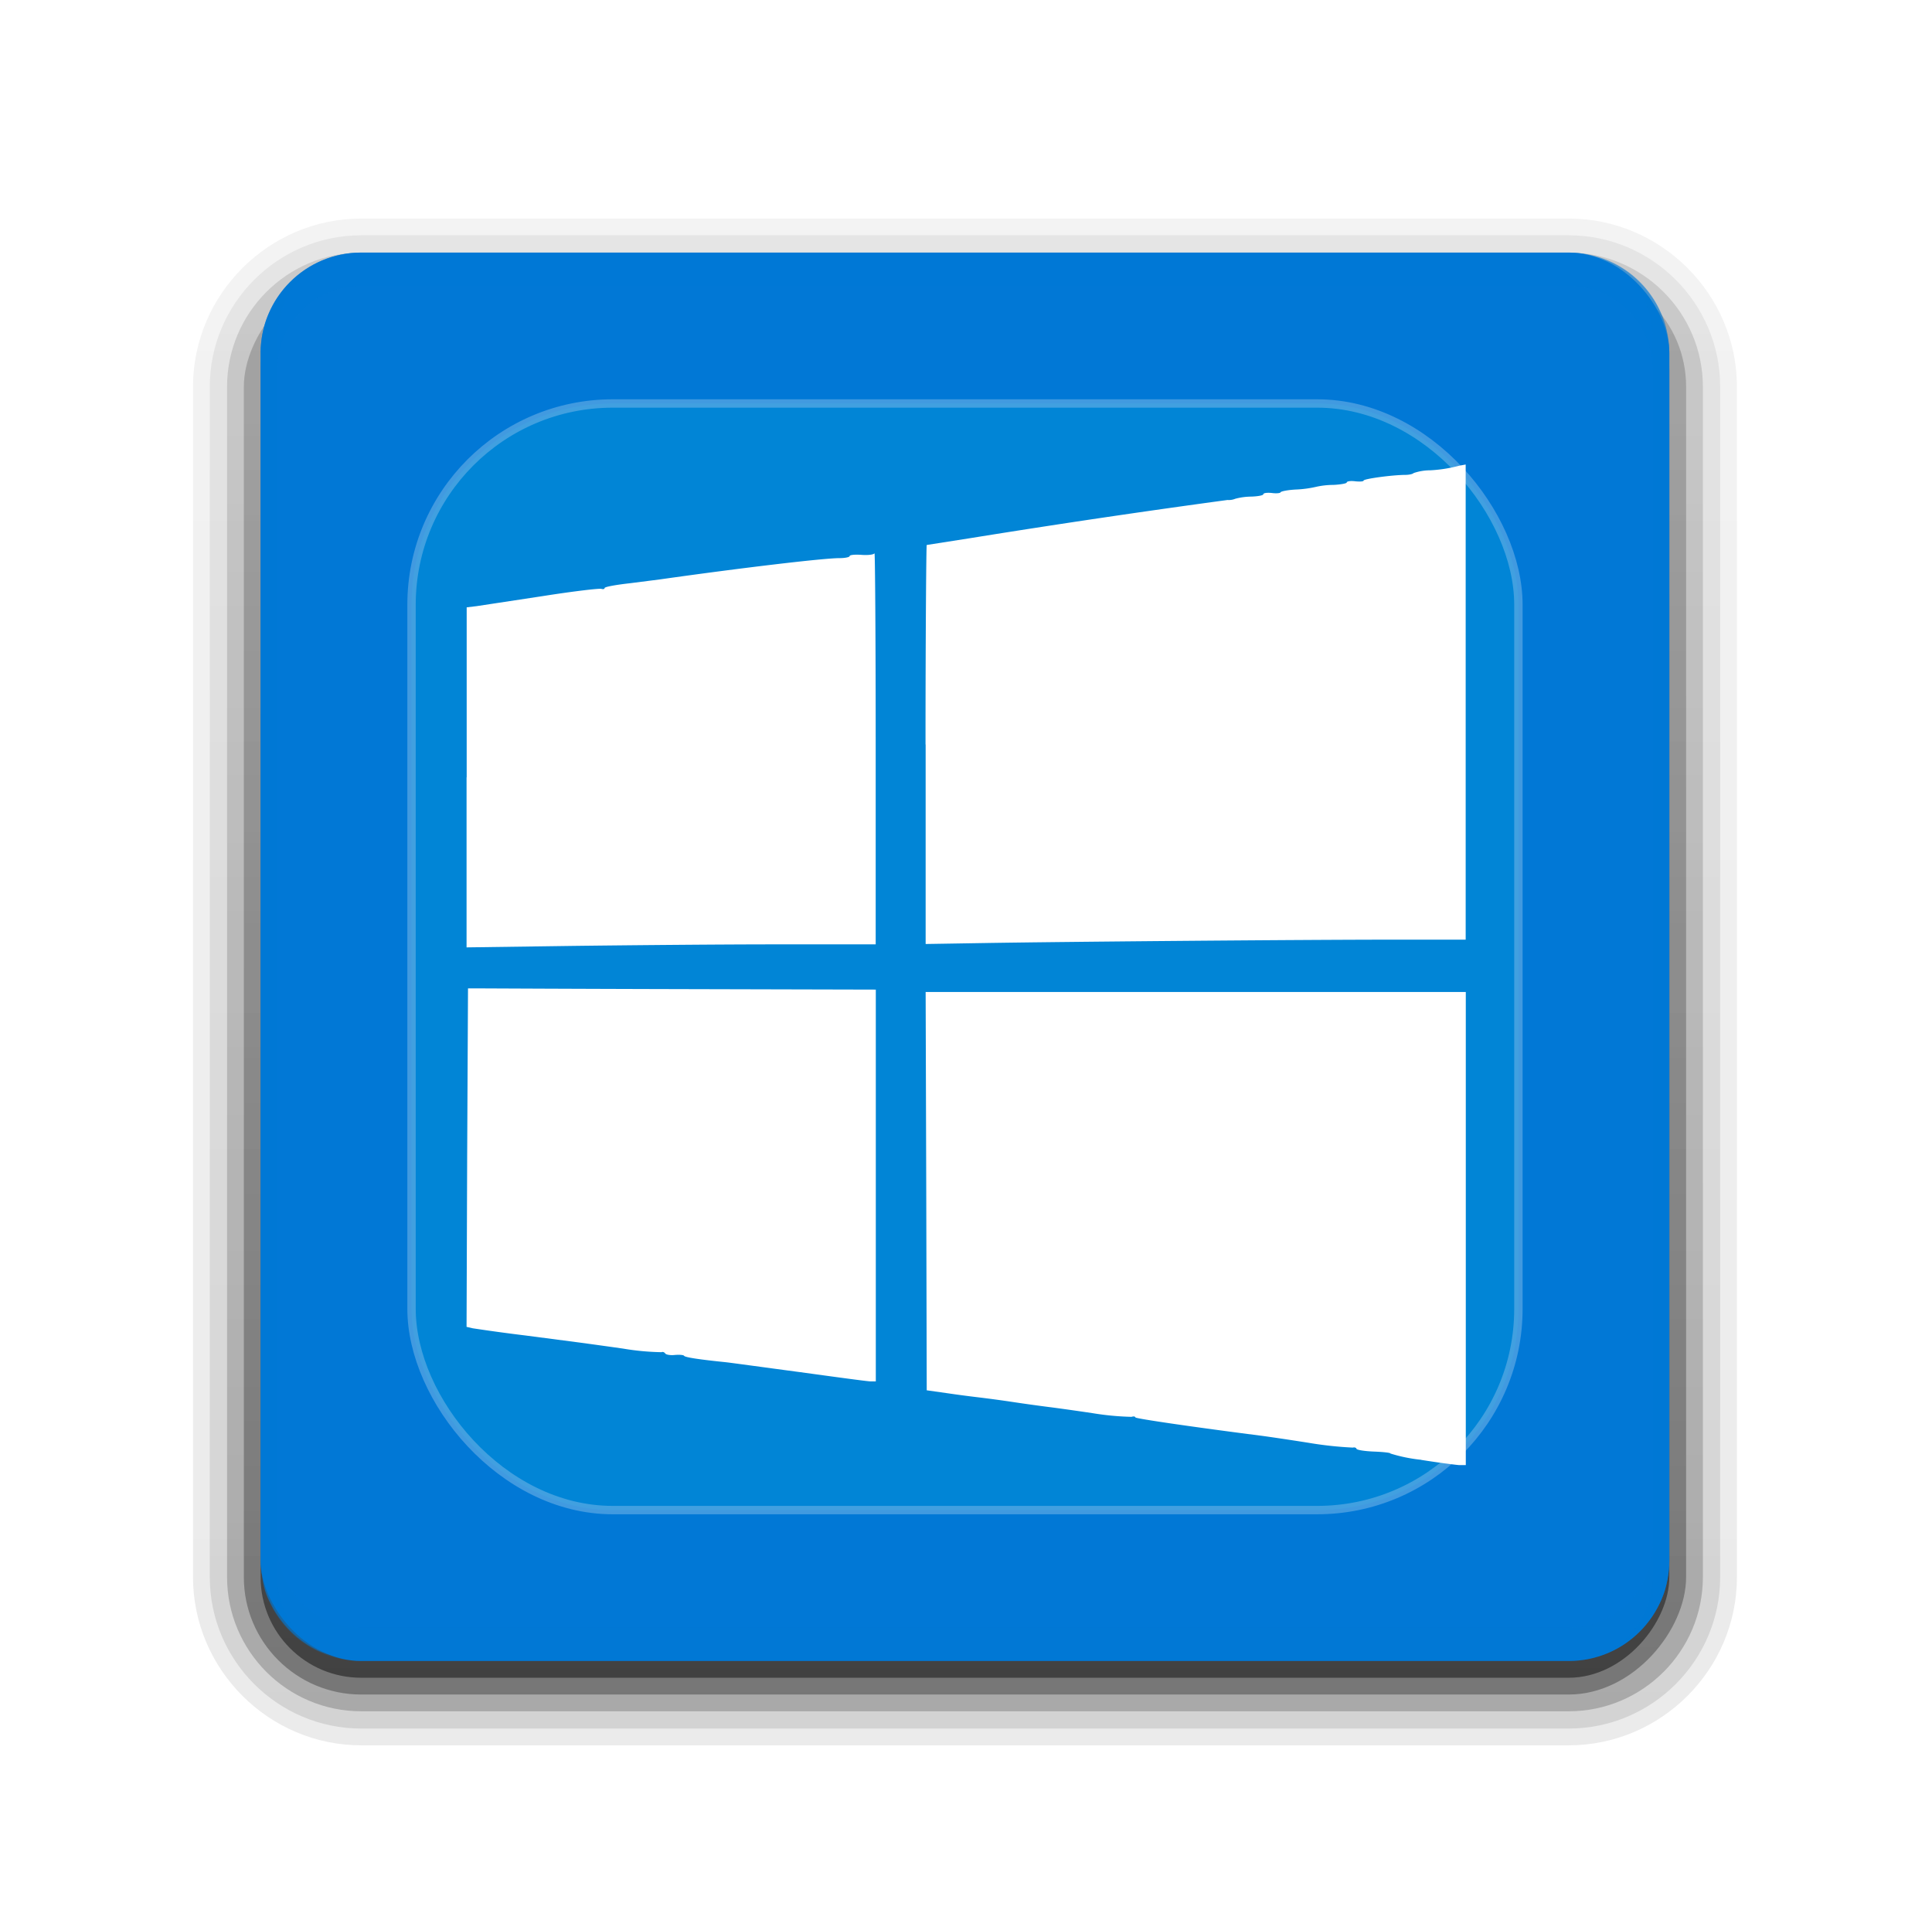 <svg xmlns="http://www.w3.org/2000/svg" xmlns:xlink="http://www.w3.org/1999/xlink" height="16" width="16.013"><title>Gnome Symbolic Icon Theme</title><defs><linearGradient x1="45.448" y1="92.54" x2="45.448" y2="7.017" id="a" gradientUnits="userSpaceOnUse" gradientTransform="matrix(1.006 0 0 .994 100 0)"><stop offset="0"/><stop offset="1" stop-opacity=".588"/></linearGradient><linearGradient id="b"><stop offset="0" stop-color="#523823"/><stop offset=".118" stop-color="#79563a"/><stop offset=".238" stop-color="#875c38"/><stop offset="1" stop-color="#a66e40"/></linearGradient><linearGradient id="c"><stop offset="0" stop-color="#b30707"/><stop offset="1" stop-color="#e42c0d"/></linearGradient><linearGradient id="d"><stop offset="0" stop-color="#e6e6e6"/><stop offset="1" stop-color="#f5f5f5"/></linearGradient><linearGradient id="e"><stop offset="0" stop-color="#501616"/><stop offset="1" stop-color="#501616" stop-opacity="0"/></linearGradient><linearGradient id="f"><stop offset="0" stop-color="#fff" stop-opacity=".718"/><stop offset="1" stop-color="#fff"/></linearGradient><linearGradient id="g"><stop offset="0" stop-color="#fff"/><stop offset="1" stop-color="#fff" stop-opacity="0"/></linearGradient><linearGradient id="h"><stop offset="0" stop-color="#e1e1e1"/><stop offset="1" stop-color="#f0f0f0"/></linearGradient><clipPath id="au"><rect width="84" height="84" rx="6" ry="6" x="6" y="6" fill="#fff"/></clipPath><filter x="-.192" y="-.192" width="1.384" height="1.384" id="av" color-interpolation-filters="sRGB"><feGaussianBlur stdDeviation="5.28"/></filter><linearGradient xlink:href="#a" id="ap" gradientUnits="userSpaceOnUse" gradientTransform="matrix(1.024 0 0 1.012 -1.143 -98.07)" x1="32.251" y1="6.132" x2="32.251" y2="90.239"/><linearGradient xlink:href="#a" id="aq" gradientUnits="userSpaceOnUse" gradientTransform="matrix(1.024 0 0 1.012 -1.143 -98.07)" x1="32.251" y1="6.132" x2="32.251" y2="90.239"/><linearGradient xlink:href="#a" id="ar" gradientUnits="userSpaceOnUse" gradientTransform="matrix(1.024 0 0 1.012 -1.143 -98.07)" x1="32.251" y1="6.132" x2="32.251" y2="90.239"/><linearGradient xlink:href="#a" id="as" gradientUnits="userSpaceOnUse" gradientTransform="matrix(1.024 0 0 1.012 -1.143 -98.07)" x1="32.251" y1="6.132" x2="32.251" y2="90.239"/><linearGradient xlink:href="#a" id="at" gradientUnits="userSpaceOnUse" gradientTransform="translate(0 -97)" x1="32.251" y1="6.132" x2="32.251" y2="90.239"/><radialGradient cx="232.407" cy="-168.505" r="33.058" id="i" gradientUnits="userSpaceOnUse" gradientTransform="matrix(1 0 0 -1 -270.96 -122.075)"><stop offset=".001" stop-color="#d1e7ee"/><stop offset=".098" stop-color="#cde4ec"/><stop offset=".203" stop-color="#c0dce8"/><stop offset=".298" stop-color="#add0e1"/><stop offset=".65" stop-color="#3982b1"/><stop offset=".72" stop-color="#3474aa"/><stop offset=".899" stop-color="#285699"/><stop offset="1" stop-color="#244b93"/></radialGradient><radialGradient cx="232.389" cy="-168.276" r="33.26" id="j" gradientUnits="userSpaceOnUse" gradientTransform="matrix(1 0 0 -1 -270.96 -122.075)"><stop offset=".004" stop-color="#d8eeed"/><stop offset=".173" stop-color="#98d8d7"/><stop offset=".224" stop-color="#8ed3d3"/><stop offset=".309" stop-color="#74c6ca"/><stop offset=".418" stop-color="#49b1ba"/><stop offset=".448" stop-color="#3caab5"/><stop offset=".56" stop-color="#2e81a4"/><stop offset=".684" stop-color="#215b94"/><stop offset=".783" stop-color="#19448b"/><stop offset=".845" stop-color="#163b87"/><stop offset="1" stop-color="#0b317d"/></radialGradient><radialGradient cx="232.386" cy="-168.443" r="33.178" id="k" gradientUnits="userSpaceOnUse" gradientTransform="matrix(1 0 0 -1 -270.96 -122.075)"><stop offset=".004" stop-color="#d8eeed"/><stop offset=".173" stop-color="#98d8d7"/><stop offset=".224" stop-color="#8ed3d3"/><stop offset=".309" stop-color="#74c6ca"/><stop offset=".418" stop-color="#49b1ba"/><stop offset=".448" stop-color="#3caab5"/><stop offset=".56" stop-color="#2e81a4"/><stop offset=".684" stop-color="#215b94"/><stop offset=".783" stop-color="#19448b"/><stop offset=".845" stop-color="#163b87"/><stop offset="1" stop-color="#152469"/></radialGradient><radialGradient cx="232.41" cy="-168.416" r="33.192" id="l" gradientUnits="userSpaceOnUse" gradientTransform="matrix(1 0 0 -1 -270.96 -122.075)"><stop offset=".004" stop-color="#d8eeed"/><stop offset=".173" stop-color="#98d8d7"/><stop offset=".224" stop-color="#8ed3d3"/><stop offset=".309" stop-color="#74c6ca"/><stop offset=".418" stop-color="#49b1ba"/><stop offset=".448" stop-color="#3caab5"/><stop offset=".56" stop-color="#2e81a4"/><stop offset=".684" stop-color="#215b94"/><stop offset=".783" stop-color="#19448b"/><stop offset=".845" stop-color="#163b87"/><stop offset="1" stop-color="#0b317d"/></radialGradient><linearGradient x1="230.576" y1="-169.541" x2="225.406" y2="-187.729" id="m" gradientUnits="userSpaceOnUse" gradientTransform="matrix(1 0 0 -1 -270.96 -122.075)"><stop offset="0" stop-color="#98d8d7"/><stop offset="1" stop-color="#152469"/></linearGradient><radialGradient cx="232.418" cy="-168.404" r="33.31" id="n" gradientUnits="userSpaceOnUse" gradientTransform="matrix(1 0 0 -1 -270.96 -122.075)"><stop offset=".004" stop-color="#d8eeed"/><stop offset=".173" stop-color="#98d8d7"/><stop offset=".224" stop-color="#8ed3d3"/><stop offset=".309" stop-color="#74c6ca"/><stop offset=".418" stop-color="#49b1ba"/><stop offset=".448" stop-color="#3caab5"/><stop offset=".56" stop-color="#2e81a4"/><stop offset=".684" stop-color="#215b94"/><stop offset=".783" stop-color="#19448b"/><stop offset=".845" stop-color="#163b87"/><stop offset="1" stop-color="#152469"/></radialGradient><linearGradient x1="200.45" y1="-178.688" x2="207.315" y2="-178.688" id="o" gradientUnits="userSpaceOnUse" gradientTransform="matrix(1 0 0 -1 -270.96 -122.075)"><stop offset="0" stop-color="#def3f1"/><stop offset="1" stop-color="#5085bc"/></linearGradient><linearGradient x1="223.903" y1="-179.954" x2="230.89" y2="-179.954" id="p" gradientUnits="userSpaceOnUse" gradientTransform="matrix(1 0 0 -1 -270.96 -122.075)"><stop offset="0" stop-color="#def3f1"/><stop offset="1" stop-color="#5085bc"/></linearGradient><linearGradient x1="206.641" y1="-167.061" x2="230.795" y2="-167.061" id="q" gradientUnits="userSpaceOnUse" gradientTransform="matrix(1 0 0 -1 -270.96 -122.075)"><stop offset="0" stop-color="#094992"/><stop offset=".669" stop-color="#8bcde2"/><stop offset="1" stop-color="#e6f6f9"/></linearGradient><linearGradient x1="206.69" y1="-167.532" x2="206.69" y2="-167.532" id="r" gradientUnits="userSpaceOnUse" gradientTransform="matrix(1 0 0 -1 -270.96 -122.075)"><stop offset="0" stop-color="#7e9ec4"/><stop offset="1" stop-color="#151d89"/></linearGradient><linearGradient x1="207.226" y1="-167.477" x2="230.318" y2="-167.477" id="s" gradientUnits="userSpaceOnUse" gradientTransform="matrix(1 0 0 -1 -270.96 -122.075)"><stop offset=".006" stop-color="#bbc7e1"/><stop offset=".225" stop-color="#7090c3"/><stop offset=".545" stop-color="#c8eaef"/><stop offset="1" stop-color="#fff"/></linearGradient><linearGradient x1="206.696" y1="-166.776" x2="230.795" y2="-166.776" id="t" gradientUnits="userSpaceOnUse" gradientTransform="matrix(1 0 0 -1 -270.96 -122.075)"><stop offset=".006" stop-color="#7090c3"/><stop offset=".545" stop-color="#c1e7ed"/><stop offset="1" stop-color="#fff"/></linearGradient><radialGradient cx="206.623" cy="-167.599" r=".082" id="u" gradientUnits="userSpaceOnUse" gradientTransform="matrix(1 0 0 -1 -270.96 -122.075)"><stop offset="0" stop-color="#7e9ec4"/><stop offset="1" stop-color="#0a50a1"/></radialGradient><radialGradient cx="190.719" cy="-188.167" r="40.777" id="v" gradientUnits="userSpaceOnUse" gradientTransform="matrix(1 0 0 -1 -270.96 -122.075)"><stop offset=".004" stop-color="#d8eeed"/><stop offset=".173" stop-color="#98d8d7"/><stop offset=".224" stop-color="#8ed3d3"/><stop offset=".309" stop-color="#74c6ca"/><stop offset=".418" stop-color="#49b1ba"/><stop offset=".448" stop-color="#3caab5"/><stop offset=".499" stop-color="#369fb5"/><stop offset=".631" stop-color="#2a88b4"/><stop offset=".713" stop-color="#257fb4"/><stop offset="1" stop-color="#4161ab"/></radialGradient><radialGradient cx="232.379" cy="-169.231" r="30.777" id="w" gradientUnits="userSpaceOnUse" gradientTransform="matrix(1 0 0 -1 -270.96 -122.075)"><stop offset="0" stop-color="#fcf5b0"/><stop offset=".166" stop-color="#f7eda0"/><stop offset=".285" stop-color="#f3e591"/><stop offset=".65" stop-color="#fcd118"/><stop offset=".802" stop-color="#f7a50c"/><stop offset=".929" stop-color="#f38603"/><stop offset="1" stop-color="#f27b00"/></radialGradient><linearGradient x1="252.821" y1="-194.258" x2="252.693" y2="-194.736" id="x" gradientUnits="userSpaceOnUse" gradientTransform="matrix(1 0 0 -1 -270.96 -122.075)"><stop offset="0" stop-color="#de980d"/><stop offset="1" stop-color="#a85d10"/></linearGradient><linearGradient x1="252.829" y1="-184.025" x2="258.914" y2="-184.025" id="y" gradientUnits="userSpaceOnUse" gradientTransform="matrix(1 0 0 -1 -270.96 -122.075)"><stop offset="0" stop-color="#deb150"/><stop offset="1" stop-color="#fff8b3"/></linearGradient><linearGradient x1="258.853" y1="-173.294" x2="258.853" y2="-173.69" id="z" gradientUnits="userSpaceOnUse" gradientTransform="matrix(1 0 0 -1 -270.96 -122.075)"><stop offset=".006" stop-color="#c67c0c"/><stop offset="1" stop-color="#de980d"/></linearGradient><linearGradient x1="257.981" y1="-172.829" x2="258.228" y2="-173.24" id="A" gradientUnits="userSpaceOnUse" gradientTransform="matrix(1 0 0 -1 -270.96 -122.075)"><stop offset=".006" stop-color="#fed40f"/><stop offset="1" stop-color="#a85d10"/></linearGradient><linearGradient x1="258.626" y1="-173.145" x2="258.473" y2="-173.327" id="B" gradientUnits="userSpaceOnUse" gradientTransform="matrix(1 0 0 -1 -270.96 -122.075)"><stop offset=".006" stop-color="#fed40f"/><stop offset="1" stop-color="#a85d10"/></linearGradient><linearGradient x1="233.971" y1="-173.117" x2="257.971" y2="-173.117" id="C" gradientUnits="userSpaceOnUse" gradientTransform="matrix(1 0 0 -1 -270.96 -122.075)"><stop offset="0" stop-color="#fff8fb"/><stop offset="1" stop-color="#fec236"/></linearGradient><linearGradient x1="255.342" y1="-183.53" x2="254.807" y2="-183.377" id="D" gradientUnits="userSpaceOnUse" gradientTransform="matrix(1 0 0 -1 -270.96 -122.075)"><stop offset="0" stop-color="#b37e00"/><stop offset="1" stop-color="#ff9e00"/></linearGradient><linearGradient x1="252.55" y1="-193.978" x2="252.283" y2="-194.577" id="E" gradientUnits="userSpaceOnUse" gradientTransform="matrix(1 0 0 -1 -270.96 -122.075)"><stop offset=".006" stop-color="#ffd100"/><stop offset="1" stop-color="#a8710a"/></linearGradient><linearGradient x1="227.626" y1="-194.564" x2="252.086" y2="-194.564" id="F" gradientUnits="userSpaceOnUse" gradientTransform="matrix(1 0 0 -1 -270.96 -122.075)"><stop offset="0" stop-color="#de980d"/><stop offset=".4" stop-color="#fdda10"/><stop offset="1" stop-color="#de980d"/></linearGradient><linearGradient x1="227.456" y1="-192.882" x2="227.063" y2="-192.445" id="G" gradientUnits="userSpaceOnUse" gradientTransform="matrix(1 0 0 -1 -270.96 -122.075)"><stop offset="0" stop-color="#de980d"/><stop offset=".1" stop-color="#de980d"/><stop offset=".7" stop-color="#fdda10"/><stop offset="1" stop-color="#de980d"/></linearGradient><linearGradient x1="227.468" y1="-192.15" x2="227.745" y2="-192.65" id="H" gradientUnits="userSpaceOnUse" gradientTransform="matrix(1 0 0 -1 -270.96 -122.075)"><stop offset="0" stop-color="#de980d"/><stop offset=".4" stop-color="#febf0f"/><stop offset=".8" stop-color="#fed40f"/><stop offset="1" stop-color="#de980d"/></linearGradient><radialGradient cx="233.66" cy="-170.85" r=".302" id="I" gradientUnits="userSpaceOnUse" gradientTransform="matrix(1 0 0 -1 -270.96 -122.075)"><stop offset="0" stop-color="#feeb71"/><stop offset="1" stop-color="#de980d"/></radialGradient><linearGradient x1="230.946" y1="-181.772" x2="230.383" y2="-181.61" id="J" gradientUnits="userSpaceOnUse" gradientTransform="matrix(1 0 0 -1 -270.96 -122.075)"><stop offset=".006" stop-color="#ffefbb"/><stop offset="1" stop-color="#ffbf00"/></linearGradient><linearGradient x1="232.795" y1="-173.376" x2="258.867" y2="-173.376" id="K" gradientUnits="userSpaceOnUse" gradientTransform="matrix(1 0 0 -1 -270.96 -122.075)"><stop offset=".006" stop-color="#fca859"/><stop offset=".213" stop-color="#fdc30f"/><stop offset="1" stop-color="#b51c00"/></linearGradient><linearGradient x1="233.006" y1="-173.716" x2="258.914" y2="-173.716" id="L" gradientUnits="userSpaceOnUse" gradientTransform="matrix(1 0 0 -1 -270.96 -122.075)"><stop offset=".006" stop-color="#fff6d8"/><stop offset=".525" stop-color="#fdda10"/><stop offset="1" stop-color="#f9bd0c"/></linearGradient><linearGradient x1="252.125" y1="-194.017" x2="251.763" y2="-193.704" id="M" gradientUnits="userSpaceOnUse" gradientTransform="matrix(1 0 0 -1 -270.96 -122.075)"><stop offset="0" stop-color="#eab949"/><stop offset=".072" stop-color="#edc25a"/><stop offset=".278" stop-color="#f3d883"/><stop offset=".478" stop-color="#f8e9a4"/><stop offset=".67" stop-color="#fcf5bc"/><stop offset=".848" stop-color="#fefcca"/><stop offset="1" stop-color="#ffffcf"/></linearGradient><radialGradient cx="231.44" cy="-164.997" r="29.215" id="N" gradientUnits="userSpaceOnUse" gradientTransform="matrix(1 0 0 -1 -270.96 -122.075)"><stop offset=".004" stop-color="#efd916"/><stop offset=".105" stop-color="#efd516"/><stop offset=".216" stop-color="#edc715"/><stop offset=".331" stop-color="#ebb213"/><stop offset=".449" stop-color="#e89312"/><stop offset=".567" stop-color="#e36d0f"/><stop offset=".65" stop-color="#e04d0d"/><stop offset=".785" stop-color="#ce2907"/><stop offset=".922" stop-color="#bf0b02"/><stop offset="1" stop-color="#b90000"/></radialGradient><linearGradient x1="213.862" y1="-142.182" x2="213.982" y2="-142.182" id="O" gradientUnits="userSpaceOnUse" gradientTransform="matrix(1 0 0 -1 -270.96 -122.075)"><stop offset="0" stop-color="#fd7e36"/><stop offset="1" stop-color="#bd6f4f"/></linearGradient><linearGradient x1="213.921" y1="-141.493" x2="238.016" y2="-141.493" id="P" gradientUnits="userSpaceOnUse" gradientTransform="matrix(1 0 0 -1 -270.96 -122.075)"><stop offset="0" stop-color="#fc2b21"/><stop offset=".236" stop-color="#ff590a"/><stop offset=".248" stop-color="#fb570b"/><stop offset=".327" stop-color="#e74c0e"/><stop offset=".417" stop-color="#d84511"/><stop offset=".525" stop-color="#d04013"/><stop offset=".697" stop-color="#cd3f13"/><stop offset=".796" stop-color="#d04213"/><stop offset=".869" stop-color="#d84b14"/><stop offset=".933" stop-color="#e65b16"/><stop offset=".993" stop-color="#f97219"/><stop offset="1" stop-color="#fc7519"/></linearGradient><linearGradient x1="207.718" y1="-153.405" x2="214.489" y2="-153.405" id="Q" gradientUnits="userSpaceOnUse" gradientTransform="matrix(1 0 0 -1 -270.96 -122.075)"><stop offset="0" stop-color="#fd7e36"/><stop offset="1" stop-color="#bd6f4f"/></linearGradient><linearGradient x1="239.424" y1="-144.728" x2="215.336" y2="-139.359" id="R" gradientUnits="userSpaceOnUse" gradientTransform="matrix(1 0 0 -1 -270.96 -122.075)"><stop offset="0" stop-color="#fe560d"/><stop offset="1" stop-color="#8c1501"/></linearGradient><linearGradient x1="225.955" y1="-144.433" x2="225.681" y2="-136.954" id="S" gradientUnits="userSpaceOnUse" gradientTransform="matrix(1 0 0 -1 -270.96 -122.075)"><stop offset="0" stop-color="#fe560d"/><stop offset="1" stop-color="#8c1501"/></linearGradient><linearGradient x1="231.084" y1="-154.559" x2="238.115" y2="-154.559" id="T" gradientUnits="userSpaceOnUse" gradientTransform="matrix(1 0 0 -1 -270.96 -122.075)"><stop offset="0" stop-color="#fd7e36"/><stop offset="1" stop-color="#fc895b"/></linearGradient><linearGradient x1="207.735" y1="-163.009" x2="231.804" y2="-163.009" id="U" gradientUnits="userSpaceOnUse" gradientTransform="matrix(1 0 0 -1 -270.96 -122.075)"><stop offset="0" stop-color="#fd9b20"/><stop offset=".25" stop-color="#fd9b20"/><stop offset=".336" stop-color="#fdb830"/><stop offset=".429" stop-color="#fed23e"/><stop offset=".485" stop-color="#fedb43"/><stop offset=".75" stop-color="#fe8411"/><stop offset="1" stop-color="#fe560d"/></linearGradient><linearGradient x1="213.862" y1="-142.182" x2="213.983" y2="-142.182" id="V" gradientUnits="userSpaceOnUse" gradientTransform="matrix(1 0 0 -1 -270.96 -122.075)"><stop offset="0" stop-color="#fd7e36"/><stop offset="1" stop-color="#bd6f4f"/></linearGradient><linearGradient x1="213.92" y1="-141.493" x2="238.016" y2="-141.493" id="W" gradientUnits="userSpaceOnUse" gradientTransform="matrix(1 0 0 -1 -270.96 -122.075)"><stop offset="0" stop-color="#fc2b21"/><stop offset=".236" stop-color="#ff590a"/><stop offset=".248" stop-color="#fb570b"/><stop offset=".327" stop-color="#e74c0e"/><stop offset=".417" stop-color="#d84511"/><stop offset=".525" stop-color="#d04013"/><stop offset=".697" stop-color="#cd3f13"/><stop offset=".796" stop-color="#d04213"/><stop offset=".869" stop-color="#d84b14"/><stop offset=".933" stop-color="#e65b16"/><stop offset=".993" stop-color="#f97219"/><stop offset="1" stop-color="#fc7519"/></linearGradient><radialGradient cx="232.245" cy="-168.24" r="33.43" id="X" gradientUnits="userSpaceOnUse" gradientTransform="matrix(1 0 0 -1 -270.96 -122.075)"><stop offset=".005" stop-color="#d1e787"/><stop offset=".123" stop-color="#cee583"/><stop offset=".247" stop-color="#c4de76"/><stop offset=".375" stop-color="#b3d361"/><stop offset=".505" stop-color="#9cc443"/><stop offset=".636" stop-color="#7fb01d"/><stop offset=".65" stop-color="#7bae19"/><stop offset=".779" stop-color="#578d19"/><stop offset=".922" stop-color="#366e1a"/><stop offset="1" stop-color="#29621a"/></radialGradient><linearGradient x1="241.248" y1="-147.935" x2="265.393" y2="-147.935" id="Y" gradientUnits="userSpaceOnUse" gradientTransform="matrix(1 0 0 -1 -270.96 -122.075)"><stop offset="0" stop-color="#d3ed89"/><stop offset="1" stop-color="#5f821c"/></linearGradient><linearGradient x1="238.196" y1="-156.675" x2="237.623" y2="-156.511" id="Z" gradientUnits="userSpaceOnUse" gradientTransform="matrix(1 0 0 -1 -270.96 -122.075)"><stop offset=".282" stop-color="#d3ed89"/><stop offset=".405" stop-color="#d3ed89"/><stop offset="1" stop-color="#5f821c"/></linearGradient><linearGradient x1="241.273" y1="-145.81" x2="240.721" y2="-145.771" id="aa" gradientUnits="userSpaceOnUse" gradientTransform="matrix(1 0 0 -1 -270.96 -122.075)"><stop offset="0" stop-color="#7aa922"/><stop offset=".2" stop-color="#d3ed89"/><stop offset=".525" stop-color="#d3ed89"/><stop offset="1" stop-color="#7aa922"/></linearGradient><linearGradient x1="259.502" y1="-158.343" x2="266.219" y2="-158.343" id="ab" gradientUnits="userSpaceOnUse" gradientTransform="matrix(1 0 0 -1 -270.96 -122.075)"><stop offset=".006" stop-color="#7aa922"/><stop offset=".169" stop-color="#1d4a20"/><stop offset=".382" stop-color="#26551b"/><stop offset="1" stop-color="#7aa922"/></linearGradient><linearGradient x1="259.539" y1="-168.946" x2="258.996" y2="-168.909" id="ac" gradientUnits="userSpaceOnUse" gradientTransform="matrix(1 0 0 -1 -270.96 -122.075)"><stop offset="0" stop-color="#7aa922"/><stop offset="1" stop-color="#d3ed89"/></linearGradient><linearGradient x1="259.782" y1="-168.996" x2="259.439" y2="-169.378" id="ad" gradientUnits="userSpaceOnUse" gradientTransform="matrix(1 0 0 -1 -270.96 -122.075)"><stop offset="0" stop-color="#5f821c"/><stop offset="1" stop-color="#26551b"/></linearGradient><linearGradient x1="234.824" y1="-169.67" x2="259.277" y2="-169.67" id="ae" gradientUnits="userSpaceOnUse" gradientTransform="matrix(1 0 0 -1 -270.96 -122.075)"><stop offset="0" stop-color="#7aa922"/><stop offset=".4" stop-color="#d3ed89"/><stop offset="1" stop-color="#7aa922"/></linearGradient><linearGradient x1="234.675" y1="-167.797" x2="234.288" y2="-167.368" id="af" gradientUnits="userSpaceOnUse" gradientTransform="matrix(1 0 0 -1 -270.96 -122.075)"><stop offset="0" stop-color="#1d3a19"/><stop offset=".1" stop-color="#26551b"/><stop offset=".65" stop-color="#7aa922"/><stop offset="1" stop-color="#d3ed89"/></linearGradient><linearGradient x1="234.661" y1="-167.104" x2="234.942" y2="-167.611" id="ag" gradientUnits="userSpaceOnUse" gradientTransform="matrix(1 0 0 -1 -270.96 -122.075)"><stop offset="0" stop-color="#5f821c"/><stop offset=".405" stop-color="#7aa922"/><stop offset=".8" stop-color="#5f821c"/><stop offset="1" stop-color="#5f821c"/></linearGradient><linearGradient x1="265.943" y1="-147.652" x2="266.023" y2="-147.38" id="ah" gradientUnits="userSpaceOnUse" gradientTransform="matrix(1 0 0 -1 -270.96 -122.075)"><stop offset="0" stop-color="#5b7f30"/><stop offset="1" stop-color="#d3ed89"/></linearGradient><linearGradient x1="265.448" y1="-151.081" x2="240.864" y2="-144.031" id="ai" gradientUnits="userSpaceOnUse" gradientTransform="matrix(1 0 0 -1 -270.96 -122.075)"><stop offset="0" stop-color="#1d3419"/><stop offset=".228" stop-color="#26551b"/><stop offset="1" stop-color="#7aa922"/></linearGradient><linearGradient x1="262.679" y1="-158.141" x2="262.11" y2="-157.978" id="aj" gradientUnits="userSpaceOnUse" gradientTransform="matrix(1 0 0 -1 -270.96 -122.075)"><stop offset="0" stop-color="#5f821c"/><stop offset="1" stop-color="#75c146"/></linearGradient><linearGradient x1="265.25" y1="-147.547" x2="266.354" y2="-147.547" id="ak" gradientUnits="userSpaceOnUse" gradientTransform="matrix(1 0 0 -1 -270.96 -122.075)"><stop offset="0" stop-color="#d3ed89"/><stop offset="1" stop-color="#5f821c"/></linearGradient><linearGradient x1="265.343" y1="-151.339" x2="240.831" y2="-144.31" id="al" gradientUnits="userSpaceOnUse" gradientTransform="matrix(1 0 0 -1 -270.96 -122.075)"><stop offset="0" stop-color="#93bf81"/><stop offset=".228" stop-color="#26551b"/><stop offset="1" stop-color="#bde256"/></linearGradient><linearGradient x1="265.945" y1="-147.654" x2="266.026" y2="-147.381" id="am" gradientUnits="userSpaceOnUse" gradientTransform="matrix(1 0 0 -1 -270.96 -122.075)"><stop offset="0" stop-color="#5b7f30"/><stop offset="1" stop-color="#d3ed89"/></linearGradient><linearGradient x1="265.25" y1="-147.548" x2="266.356" y2="-147.548" id="an" gradientUnits="userSpaceOnUse" gradientTransform="matrix(1 0 0 -1 -270.96 -122.075)"><stop offset="0" stop-color="#d3ed89"/><stop offset="1" stop-color="#5f821c"/></linearGradient><linearGradient id="ao"><stop offset="0" stop-color="#911935"/><stop offset="1" stop-color="#dd6876"/></linearGradient></defs><g transform="matrix(.139 0 0 -.139 1.326 1.26)"><path d="M12-95.03C6.49-95.03 1.97-90.51 1.97-85v71C1.97-8.49 6.49-3.97 12-3.97h72c5.51 0 10.03-4.52 10.03-10.03v-71c0-5.51-4.52-10.03-10.03-10.03z" opacity=".08" fill="url(#ap)"/><path d="M12-94.03c-4.972 0-9.03 4.058-9.03 9.03v71c0 4.972 4.058 9.03 9.03 9.03h72c4.972 0 9.03-4.058 9.03-9.03v-71c0-4.972-4.058-9.03-9.03-9.03z" opacity=".1" fill="url(#aq)"/><path d="M12-93c-4.41 0-8 3.59-8 8v71c0 4.41 3.59 8 8 8h72c4.41 0 8-3.59 8-8v-71c0-4.41-3.59-8-8-8z" opacity=".2" fill="url(#ar)"/><rect width="86" height="85" rx="7" ry="7" x="5" y="-92" opacity=".3" fill="url(#as)"/><rect width="84" height="84" rx="6" ry="6" x="6" y="-91" opacity=".45" fill="url(#at)"/></g><g transform="translate(1.326 1.26) scale(.139)" fill="#0178d6"><rect width="84" height="84" rx="6" ry="6" x="6" y="6"/><path d="M12 6c-3.324 0-6 2.676-6 6v72c0 .335.04.65.094.97.048.294.097.596.187.874l.032.094c.1.287.235.547.375.812.145.274.316.536.5.78a6.105 6.105 0 0 0 2.094 1.78c.28.142.575.25.876.346a4.843 4.843 0 0 1-.72-.375c-.006-.003-.022.006-.03 0-.032-.018-.062-.04-.094-.06-.12-.078-.23-.165-.343-.25-.107-.082-.215-.162-.314-.25a5.042 5.042 0 0 1-.5-.532 5.092 5.092 0 0 1-.312-.407c-.025-.037-.04-.085-.063-.124-.064-.103-.13-.204-.186-.312a5.37 5.37 0 0 1-.282-.625c-.007-.023-.023-.042-.03-.064-.033-.092-.037-.187-.063-.28-.032-.108-.072-.204-.095-.314A5.098 5.098 0 0 1 7 85V13c0-2.782 2.218-5 5-5h72c2.782 0 5 2.218 5 5v72c0 .364-.052.72-.125 1.063a4.896 4.896 0 0 1-.156.593c-.01.022-.025.04-.032.063a5.482 5.482 0 0 1-.22.53c-.04.083-.078.17-.124.25-.055.097-.127.188-.188.28-.094.142-.205.277-.312.407a5.05 5.05 0 0 1-.47.5l-.03.032a4.818 4.818 0 0 1-.438.343c-.102.073-.204.153-.312.218-.008.006-.024-.003-.03 0-.234.14-.464.276-.72.376.3-.097.596-.204.875-.344a6.105 6.105 0 0 0 2.093-1.78c.184-.246.355-.508.5-.782a5.69 5.69 0 0 0 .374-.813l.032-.093c.09-.278.138-.58.186-.875.053-.32.094-.635.094-.97V12c0-3.324-2.676-6-6-6z" opacity=".6"/><path d="M12 90c-3.324 0-6-2.676-6-6V12c0-.335.04-.65.094-.97.048-.294.097-.596.187-.874l.032-.094c.1-.287.235-.547.375-.812.145-.274.316-.536.5-.78a6.105 6.105 0 0 1 2.094-1.78c.28-.142.575-.25.876-.346-.256.1-.486.236-.72.375-.006.003-.022-.006-.03 0-.032.018-.062.04-.094.06-.12.078-.23.165-.343.25-.107.082-.215.162-.314.25-.178.163-.347.347-.5.532-.107.13-.218.266-.312.407-.025.037-.04.085-.063.124-.064.103-.13.204-.186.312a5.37 5.37 0 0 0-.282.625c-.007.023-.023.042-.03.064-.033.092-.037.187-.063.28-.032.108-.072.204-.095.313A5.098 5.098 0 0 0 7 11v72c0 2.782 2.218 5 5 5h72c2.782 0 5-2.218 5-5V11c0-.364-.052-.72-.125-1.063a4.896 4.896 0 0 0-.156-.593c-.01-.022-.025-.04-.032-.063a5.482 5.482 0 0 0-.22-.53c-.04-.083-.078-.17-.124-.25-.055-.097-.127-.188-.188-.28a5.092 5.092 0 0 0-.312-.408 5.05 5.05 0 0 0-.47-.5l-.03-.03a4.818 4.818 0 0 0-.438-.345c-.102-.073-.204-.153-.312-.218-.008-.006-.024.003-.03 0a4.843 4.843 0 0 0-.72-.376c.3.097.596.204.875.343a6.105 6.105 0 0 1 2.093 1.782c.184.244.355.506.5.78.14.265.276.525.374.813l.032.093c.09.278.138.58.186.875.053.32.094.635.094.97v72c0 3.324-2.676 6-6 6z" opacity=".2"/></g><rect width="66" height="66" rx="12" ry="12" x="15" y="15" clip-path="url(#au)" opacity=".5" stroke="#fff" stroke-width=".5" stroke-linecap="round" filter="url(#av)" transform="translate(1.326 1.26) scale(.139)" fill="#01abd6"/><path d="M11.778 12.102a1.307 1.307 0 0 1-.254-.052c.004-.006-.056-.013-.134-.016-.077-.003-.143-.013-.147-.023-.003-.01-.017-.014-.03-.01a3.09 3.09 0 0 1-.368-.04c-.19-.03-.37-.056-.404-.06-.547-.07-1.025-.14-1.03-.15-.004-.01-.018-.01-.032-.005a2.298 2.298 0 0 1-.32-.03c-.16-.024-.328-.047-.37-.052a13.453 13.453 0 0 1-.287-.04 10.487 10.487 0 0 0-.295-.04 9.025 9.025 0 0 1-.256-.034l-.17-.024-.004-1.65-.005-1.652h4.477V12.146h-.055c-.03-.002-.17-.02-.314-.043zm-5.15-.727c-.3-.04-.575-.078-.613-.082-.216-.022-.337-.04-.345-.053-.005-.008-.04-.01-.077-.007-.037.004-.073-.002-.08-.013-.007-.01-.02-.015-.03-.01a2.102 2.102 0 0 1-.32-.03 53.982 53.982 0 0 0-.36-.05l-.444-.058a15.25 15.25 0 0 1-.44-.06L3.867 11l.005-1.403.007-1.403h.093c.052 0 .812.004 1.69.006l1.597.004v3.248h-.044c-.024 0-.288-.036-.586-.077zm-2.76-4.93v-1.41l.083-.01.546-.083c.254-.04.474-.066.488-.06.014.004.026.002.026-.007 0-.01.095-.027.212-.04l.25-.032c.67-.095 1.353-.176 1.485-.176.046 0 .084-.008.084-.017 0-.01.045-.014.1-.01.053.004.1-.002.106-.013.005-.01.01.715.01 1.612v1.63h-.832c-.458 0-1.22.007-1.695.013l-.864.012v-1.41zm3.803-.273c0-.91.006-1.654.01-1.654l.37-.058a84.93 84.93 0 0 1 2.123-.315.14.14 0 0 0 .064-.01.527.527 0 0 1 .133-.018c.055-.002.1-.01.1-.02s.032-.014.07-.01c.037.005.07.002.073-.006.003-.008.063-.02.134-.023a.913.913 0 0 0 .16-.022.665.665 0 0 1 .144-.016c.06-.003.11-.012.11-.02 0-.01.032-.015.07-.01.038.004.07.002.07-.006 0-.014.232-.046.344-.047.032 0 .064-.007.07-.015a.423.423 0 0 1 .138-.023 1.156 1.156 0 0 0 .24-.038l.054-.01V7.79h-.606c-.738 0-2.713.017-3.38.028l-.49.008V6.172z" fill="#fff"/></svg>